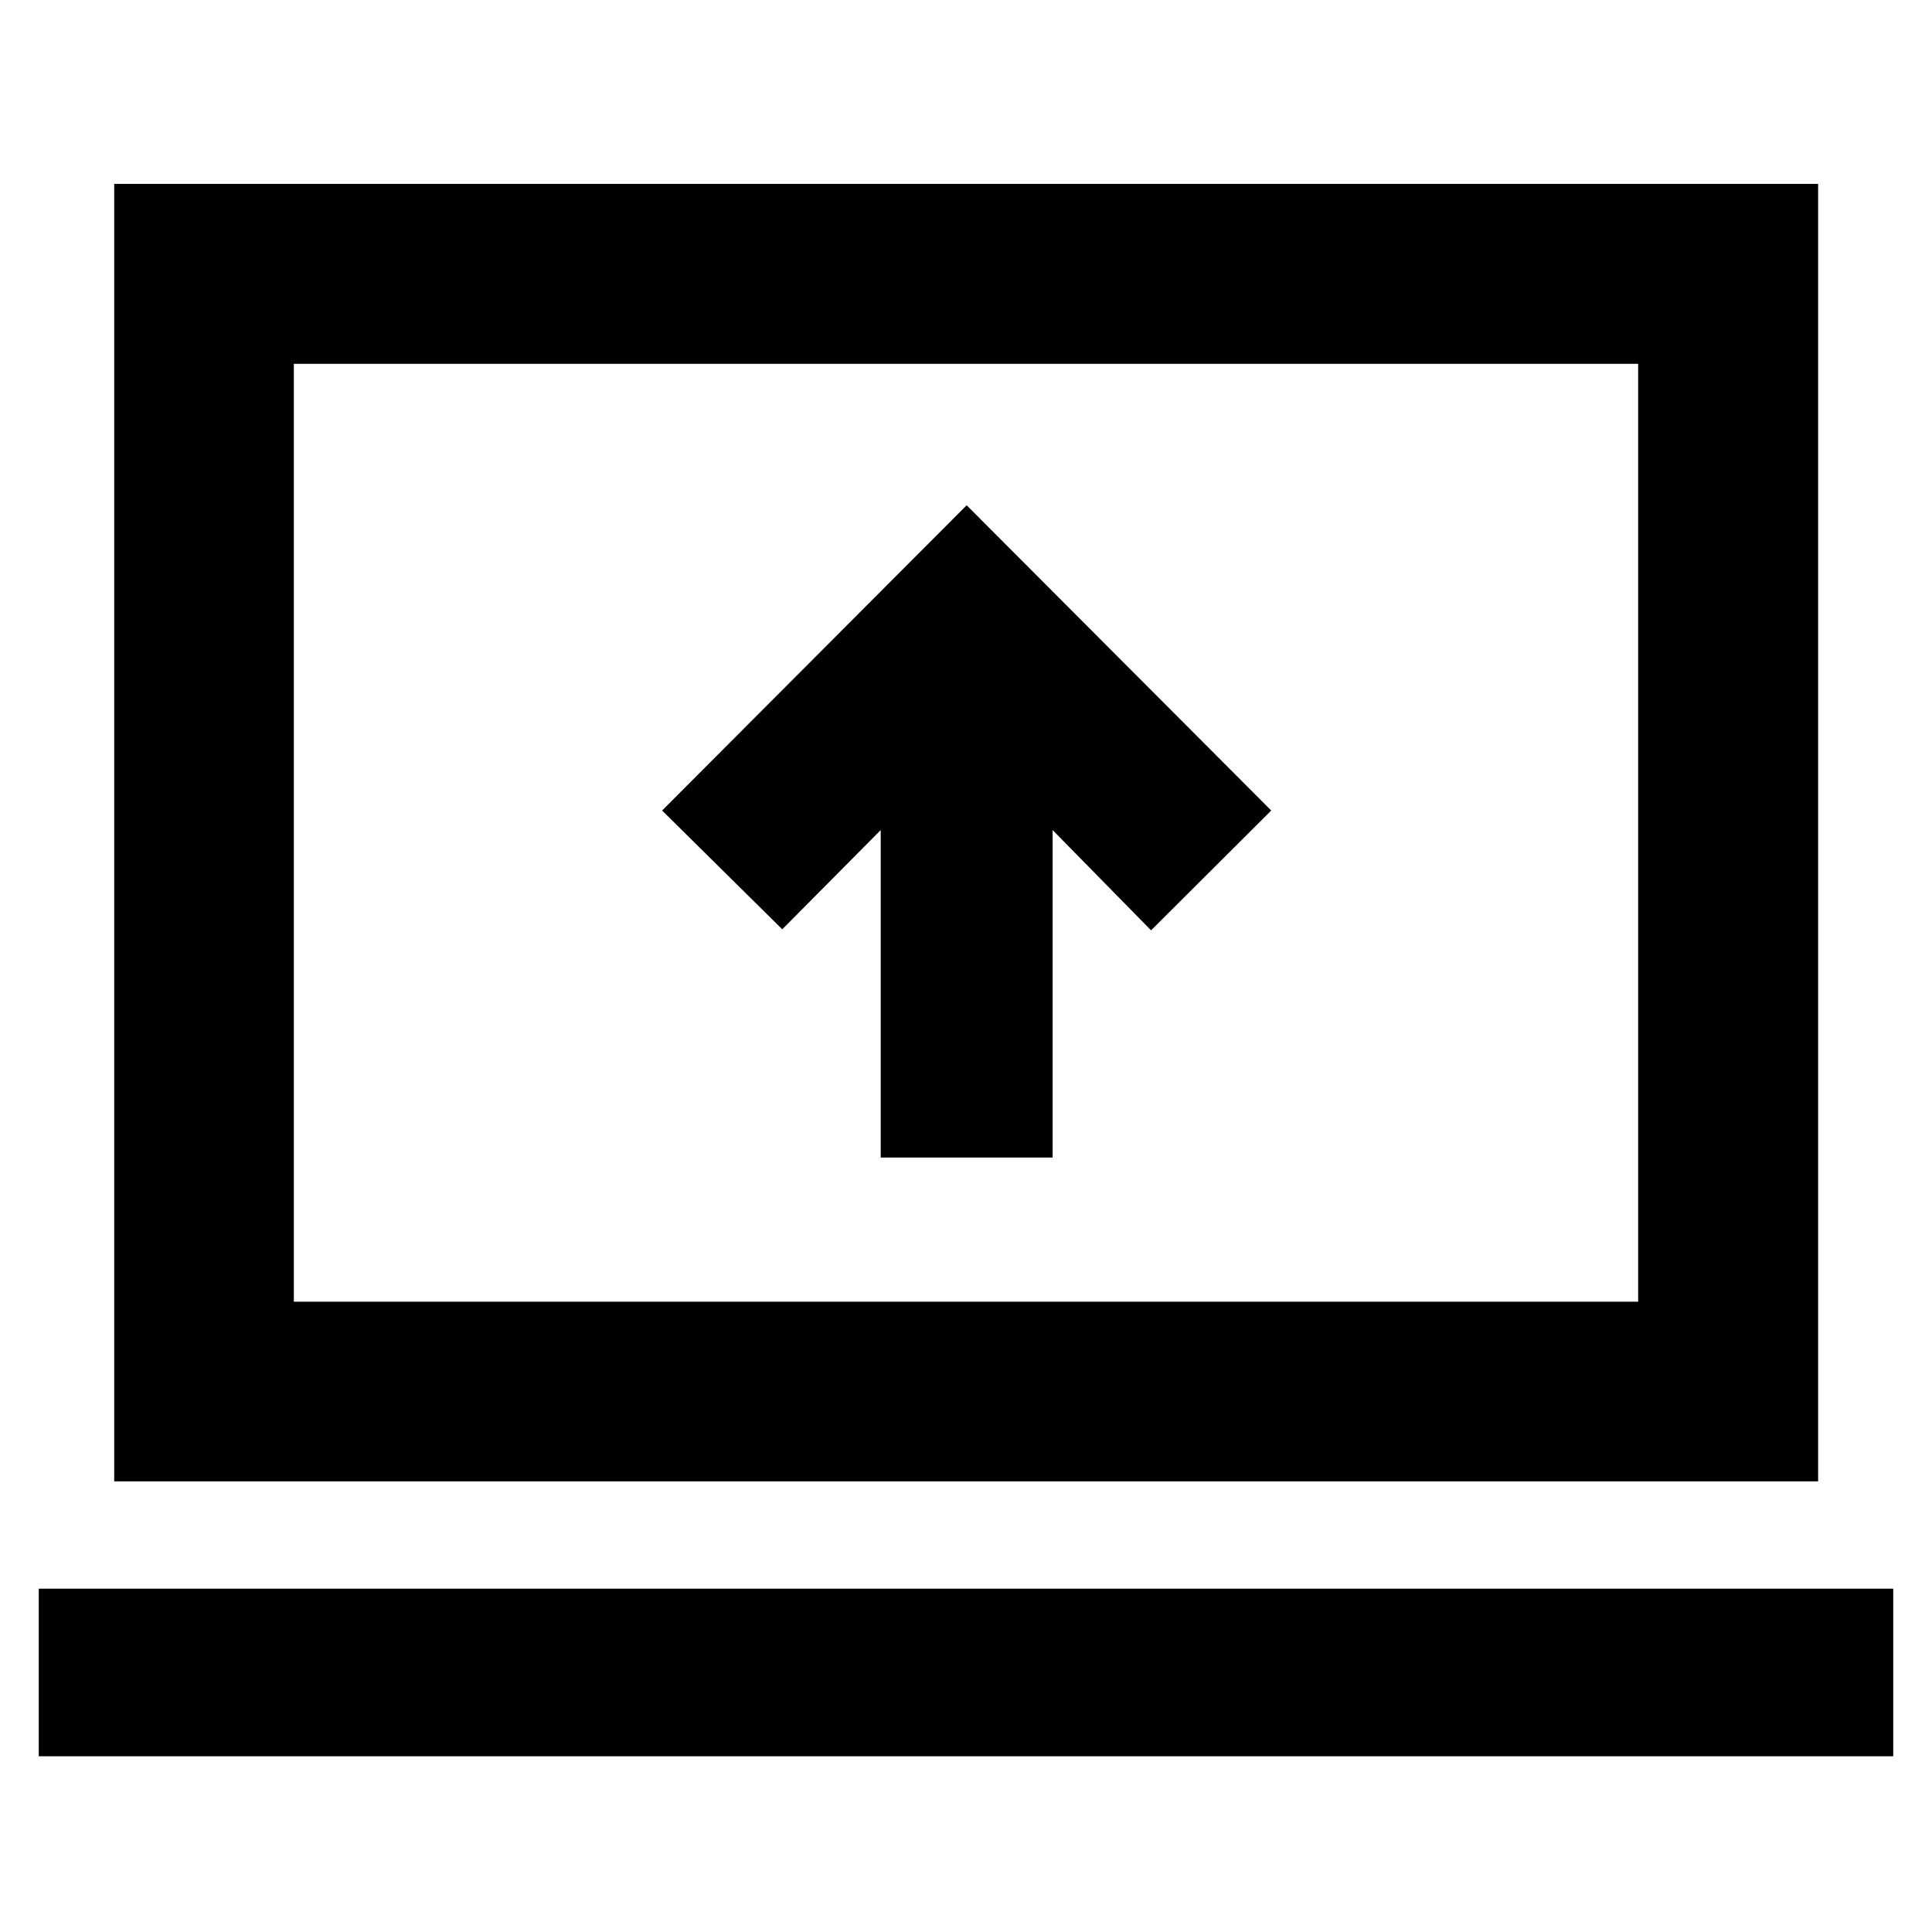 <svg xmlns="http://www.w3.org/2000/svg" height="40" viewBox="0 -960 960 960" width="40"><path d="M437.62-384.82h85.43v-162.72l48.91 49.82 59.71-59.54-151.34-151.67L329-557.26l59.7 59.03 48.92-49.31v162.72ZM19.26-87.32v-83.28h921.48v83.28H19.26Zm37.49-136.61v-644.71h846.66v644.71H56.75Zm89.26-89.27h667.98v-466.02H146.01v466.02Zm0 0v-466.02 466.02Z"/></svg>